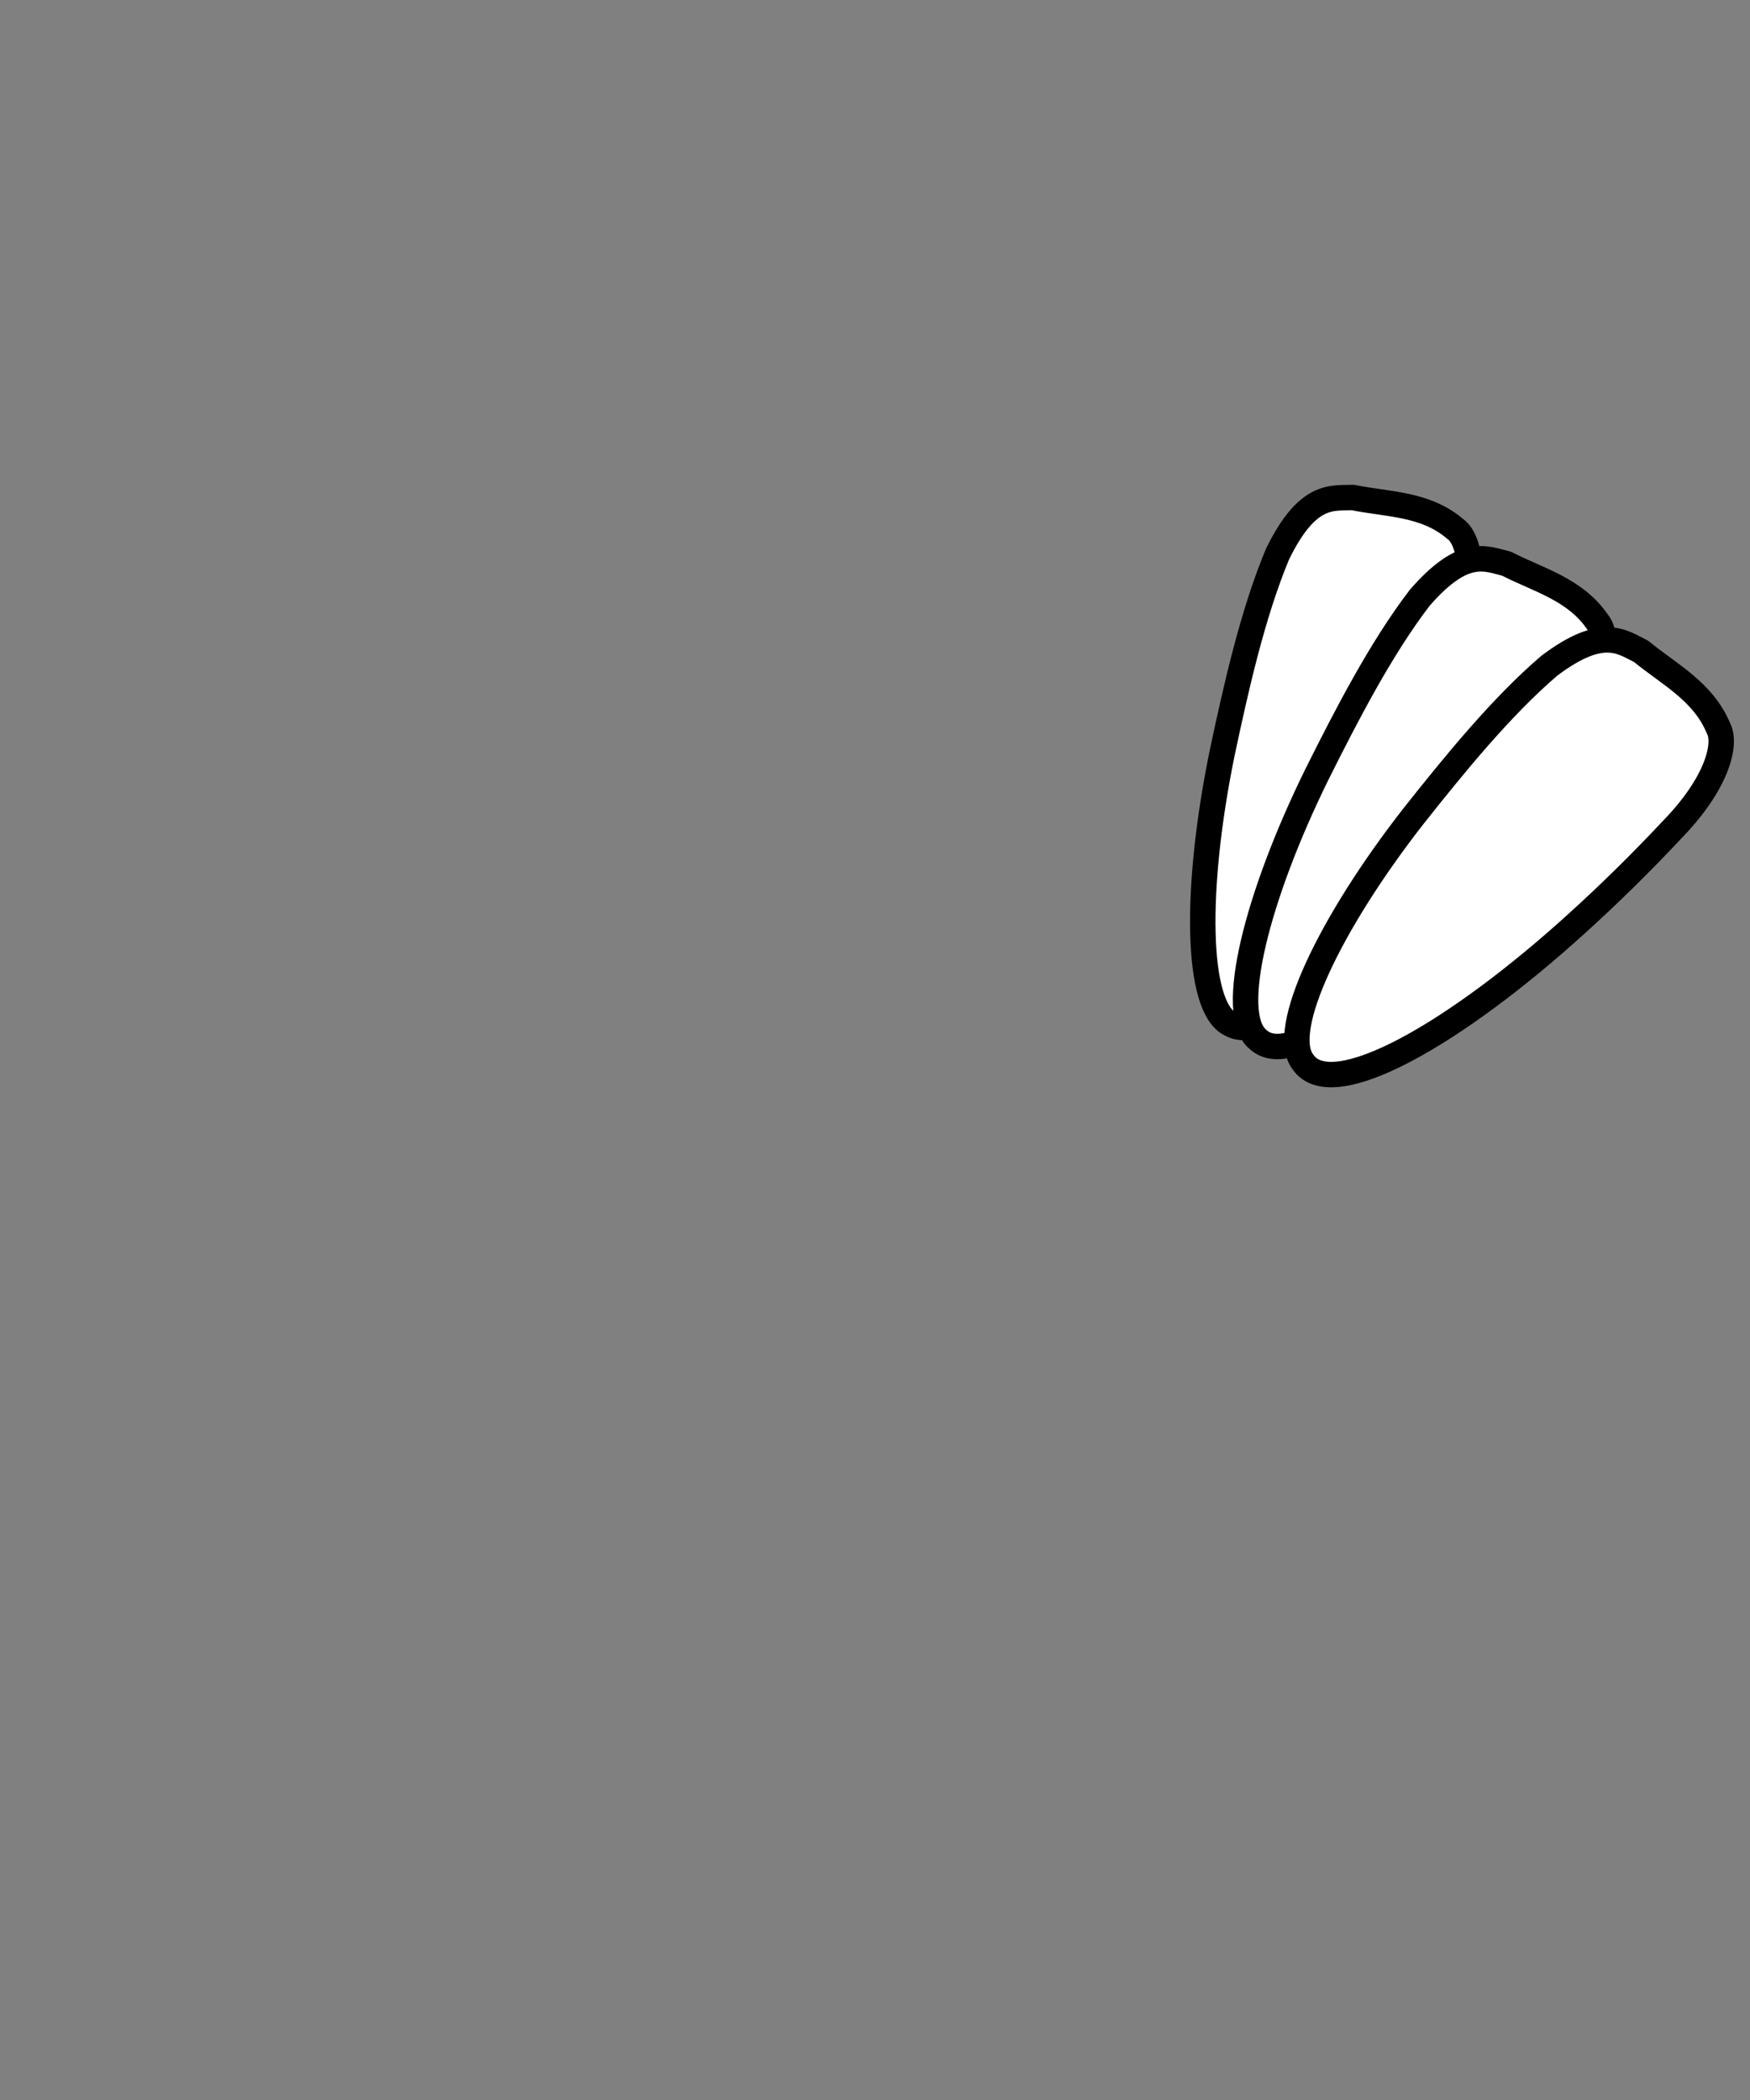 <?xml version="1.0" encoding="UTF-8" standalone="no"?>
<!-- Created with Inkscape (http://www.inkscape.org/) -->

<svg
   xmlns:dc="http://purl.org/dc/elements/1.1/"
   xmlns:cc="http://creativecommons.org/ns#"
   xmlns:rdf="http://www.w3.org/1999/02/22-rdf-syntax-ns#"
   xmlns:svg="http://www.w3.org/2000/svg"
   xmlns="http://www.w3.org/2000/svg"
   xmlns:sodipodi="http://sodipodi.sourceforge.net/DTD/sodipodi-0.dtd"
   xmlns:inkscape="http://www.inkscape.org/namespaces/inkscape"
   id="svg2"
   sodipodi:docname="turkeyTail.svg"
   viewBox="0 0 250 300"
   sodipodi:version="0.32"
   version="1.0"
   inkscape:output_extension="org.inkscape.output.svg.inkscape"
   inkscape:version="0.92.3 (2405546, 2018-03-11)">
  <rect x="0" y="0" width="250" height="300" fill="#808080" stroke="none"/>
  <defs
     id="defs26" />
  <sodipodi:namedview
     id="base"
     bordercolor="#666666"
     inkscape:pageshadow="2"
     guidetolerance="10.0"
     pagecolor="#ffffff"
     gridtolerance="10.0"
     inkscape:zoom="1.5336405"
     objecttolerance="10.0"
     borderopacity="1.0"
     inkscape:current-layer="svg2"
     inkscape:cx="44.546862"
     inkscape:cy="146.19769"
     inkscape:window-y="-8"
     inkscape:window-x="-8"
     inkscape:window-height="1017"
     showgrid="false"
     inkscape:pageopacity="0.0"
     inkscape:window-width="1920"
     inkscape:window-maximized="1" />
  <path
     id="path4116"
     style="fill:#ffffff;stroke:#000000;stroke-width:3.633;stroke-linecap:round;stroke-linejoin:round"
     d="m 208.308,91.658 c 2.942,-9.28 1.51,-14.765 -0.4,-16.078 -4.262,-3.665 -9.633,-3.488 -14.643,-4.508 -3.011,0.121 -6.467,-0.704 -10.768,8.097 -3.547,8.505 -5.925,19.082 -7.909,28.44 -3.907,19.081 -3.837,36.388 1.269,38.733 6.385,3.482 17.703,-14.166 26.189,-36.302 2.256,-5.824 4.373,-12.029 6.263,-18.382 z"
     inkscape:connector-curvature="0" />
  <path
     id="path4118"
     style="fill:#ffffff;stroke:#000000;stroke-width:3.633;stroke-linecap:round;stroke-linejoin:round"
     d="m 224.615,104.511 c 5.159,-8.151 5.147,-13.835 3.624,-15.626 -3.2,-4.702 -8.429,-6.002 -13.01,-8.353 -2.942,-0.709 -6.063,-2.443 -12.415,4.873 -5.545,7.24 -10.477,16.802 -14.719,25.294 -8.531,17.36 -12.779,34.081 -8.434,37.741 5.296,5.103 20.621,-8.838 34.329,-27.894 3.63,-5.006 7.223,-10.416 10.625,-16.035 z"
     inkscape:connector-curvature="0" />
  <path
     id="path4120"
     style="fill:#ffffff;stroke:#000000;stroke-width:3.633;stroke-linecap:round;stroke-linejoin:round"
     d="m 238.849,118.552 c 6.664,-6.85 7.785,-12.411 6.653,-14.495 -2.194,-5.297 -7.05,-7.709 -11.062,-11.008 -2.732,-1.331 -5.447,-3.715 -13.114,2.058 -6.862,5.874 -13.588,14.149 -19.433,21.526 -11.79,15.117 -19.277,30.551 -15.754,35.076 4.16,6.148 21.925,-4.155 39.125,-19.793 4.544,-4.106 9.131,-8.616 13.585,-13.362 z"
     inkscape:connector-curvature="0" />
</svg>
